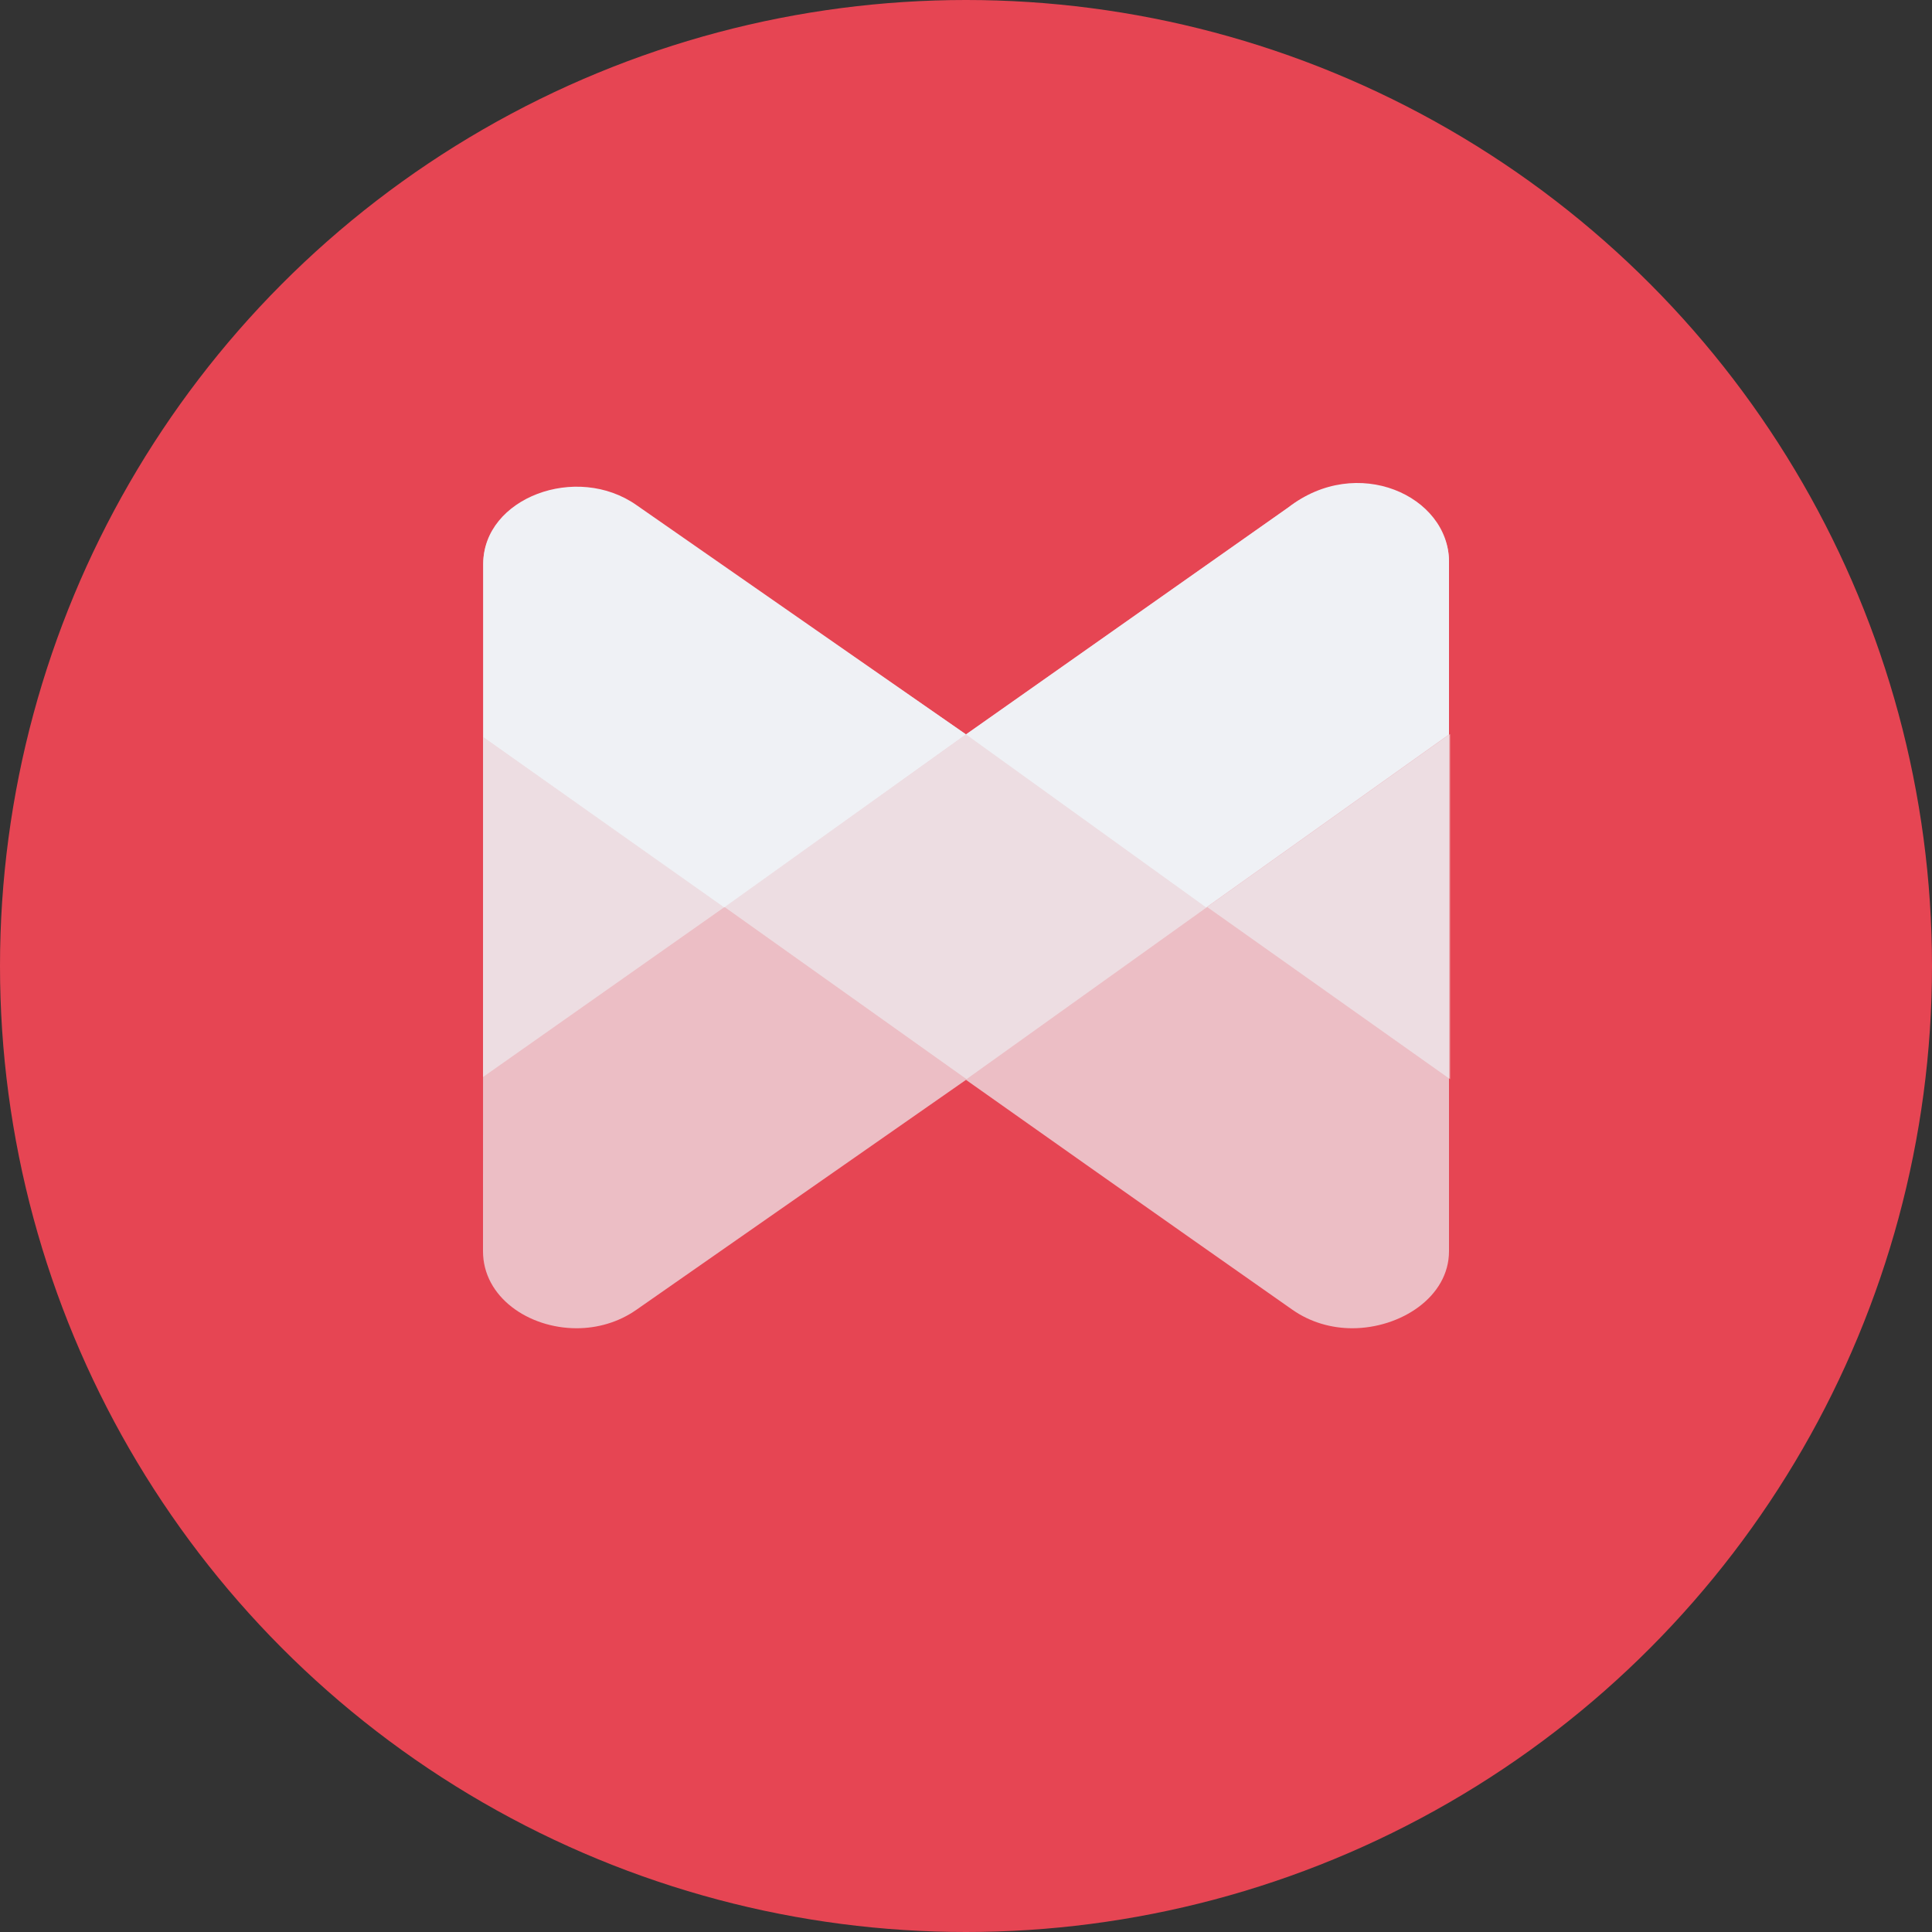 <svg xmlns="http://www.w3.org/2000/svg" width="16" height="16" version="1.1">
 <rect width="100%" height="100%" fill="#333333" stroke="none"/>
 <circle style="fill:#e64553" cx="8" cy="8" r="8"/>
 <path style="fill:#eff1f5;fill-opacity:0.7" d="M 10.703,4.179 8.023,6.066 c -0.008,0.005 -0.023,0.016 -0.023,0.016 L 5.272,4.196 C 5.121,4.09 4.946,4.042 4.775,4.042 4.377,4.042 4.001,4.3 4.001,4.68 V 6.11 L 4,10.362 C 4,10.742 4.377,11 4.775,11 c 0.171,0 0.346,-0.048 0.497,-0.154 L 8,8.943 C 9.358,9.904 10.702,10.846 10.702,10.846 10.853,10.952 11.028,11 11.199,11 11.597,11 12,10.742 12,10.362 V 6.11 4.651 c 0,-0.38 -0.403,-0.626 -0.8,-0.626 -0.171,0 -0.346,0.048 -0.497,0.154 z"/>
 <polygon style="fill:#eff1f5;fill-opacity:0.6" transform="matrix(0.376,0,0,0.352,4,3.995)" points="15.95 9.99 10.65 5.92 5.32 9.99 10.65 14.04"/>
 <polyline style="fill:#eff1f5;fill-opacity:0.6" transform="matrix(0.376,0,0,0.352,4,3.995)" points="0 5.99 0 13.99 5.32 9.99 0 5.99"/>
 <polyline style="fill:#eff1f5;fill-opacity:0.6" transform="matrix(0.376,0,0,0.352,4,3.995)" points="15.95 9.99 21.3 14.04 21.3 5.92 15.95 9.99"/>
 <path style="fill:#eff1f5" d="M 10.667,4.204 8,6.082 9.989,7.515 12,6.082 V 4.651 c 0,-0.544 -0.762,-0.894 -1.333,-0.447 z"/>
 <path style="fill:#eff1f5" d="M 5.274,4.185 C 4.774,3.831 4.002,4.125 4.002,4.668 V 6.105 L 5.998,7.515 8,6.082 Z"/>
</svg>
